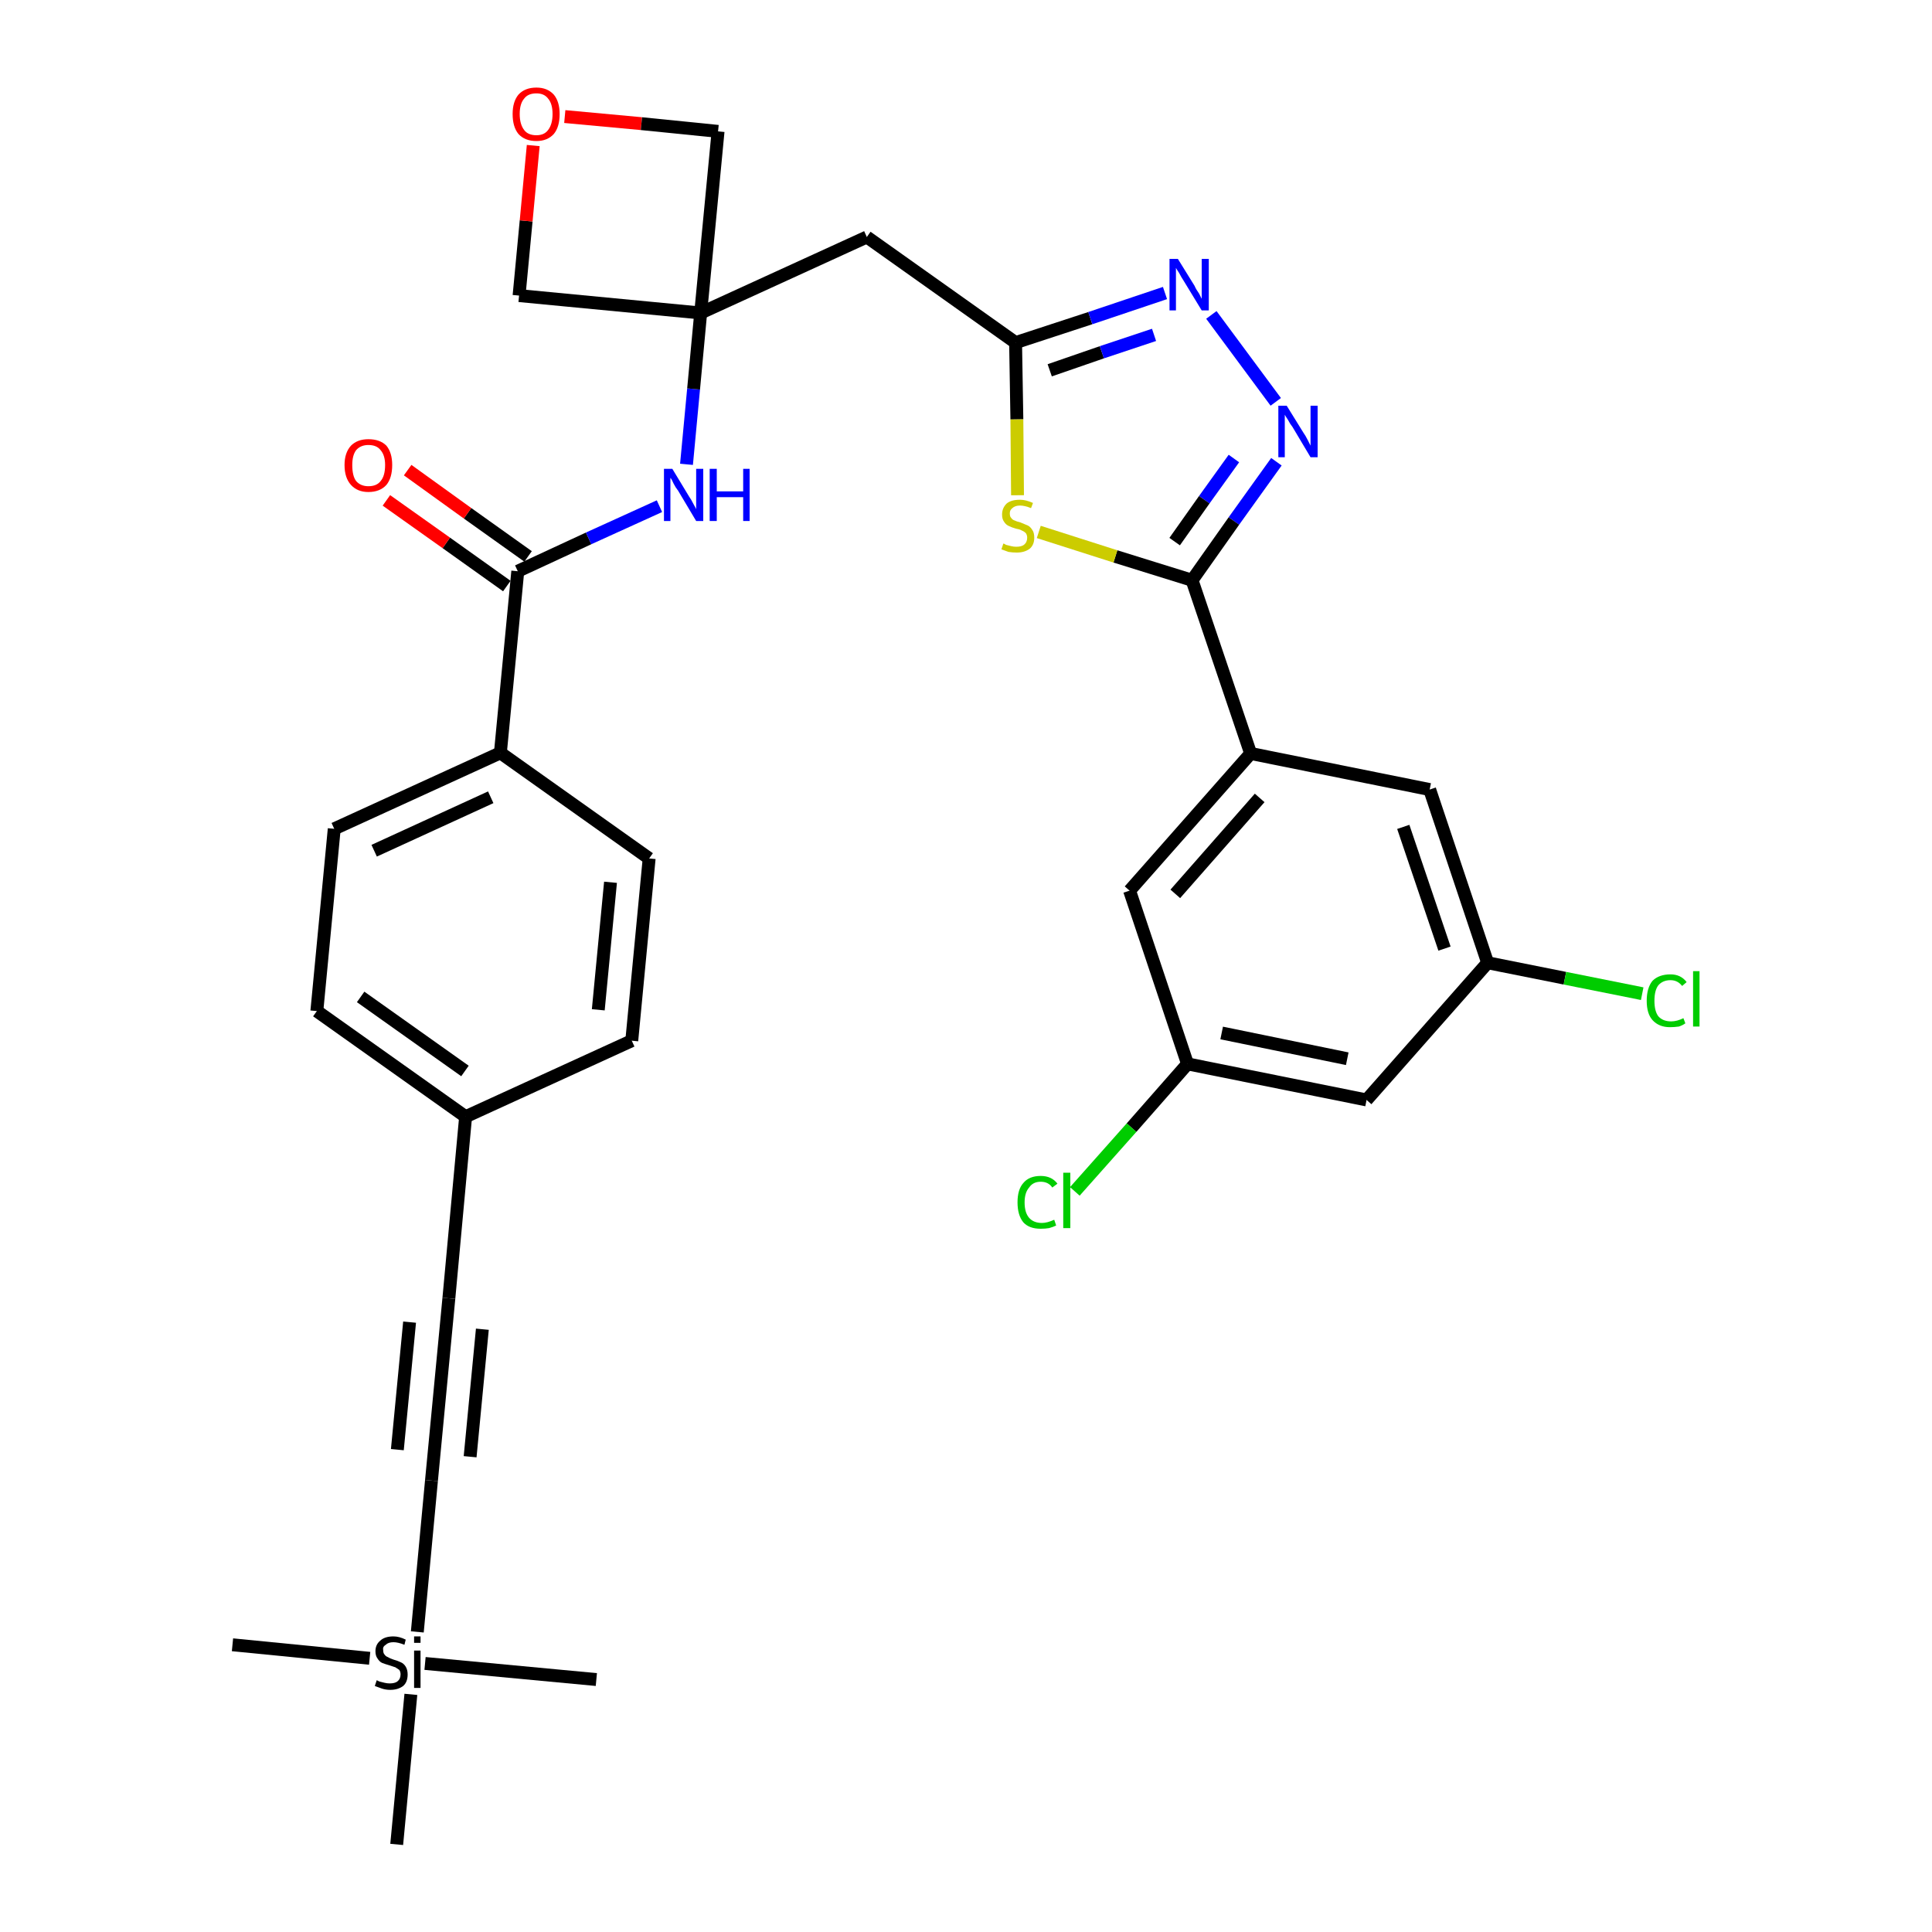 <?xml version='1.0' encoding='iso-8859-1'?>
<svg version='1.1' baseProfile='full'
              xmlns='http://www.w3.org/2000/svg'
                      xmlns:rdkit='http://www.rdkit.org/xml'
                      xmlns:xlink='http://www.w3.org/1999/xlink'
                  xml:space='preserve'
width='300px' height='300px' viewBox='0 0 300 300'>
<!-- END OF HEADER -->
<path class='bond-0 atom-0 atom-1' d='M 36.1,255.4 L 57.4,257.5' style='fill:none;fill-rule:evenodd;stroke:#000000;stroke-width:2.0px;stroke-linecap:butt;stroke-linejoin:miter;stroke-opacity:1' />
<path class='bond-1 atom-1 atom-2' d='M 66.0,258.3 L 92.6,260.8' style='fill:none;fill-rule:evenodd;stroke:#000000;stroke-width:2.0px;stroke-linecap:butt;stroke-linejoin:miter;stroke-opacity:1' />
<path class='bond-2 atom-1 atom-3' d='M 63.8,263.1 L 61.6,286.4' style='fill:none;fill-rule:evenodd;stroke:#000000;stroke-width:2.0px;stroke-linecap:butt;stroke-linejoin:miter;stroke-opacity:1' />
<path class='bond-3 atom-1 atom-4' d='M 64.8,253.4 L 67.0,229.9' style='fill:none;fill-rule:evenodd;stroke:#000000;stroke-width:2.0px;stroke-linecap:butt;stroke-linejoin:miter;stroke-opacity:1' />
<path class='bond-4 atom-4 atom-5' d='M 67.0,229.9 L 69.7,201.6' style='fill:none;fill-rule:evenodd;stroke:#000000;stroke-width:2.0px;stroke-linecap:butt;stroke-linejoin:miter;stroke-opacity:1' />
<path class='bond-4 atom-4 atom-5' d='M 73.0,226.2 L 74.9,206.4' style='fill:none;fill-rule:evenodd;stroke:#000000;stroke-width:2.0px;stroke-linecap:butt;stroke-linejoin:miter;stroke-opacity:1' />
<path class='bond-4 atom-4 atom-5' d='M 61.7,225.1 L 63.6,205.3' style='fill:none;fill-rule:evenodd;stroke:#000000;stroke-width:2.0px;stroke-linecap:butt;stroke-linejoin:miter;stroke-opacity:1' />
<path class='bond-5 atom-5 atom-6' d='M 69.7,201.6 L 72.3,173.4' style='fill:none;fill-rule:evenodd;stroke:#000000;stroke-width:2.0px;stroke-linecap:butt;stroke-linejoin:miter;stroke-opacity:1' />
<path class='bond-6 atom-6 atom-7' d='M 72.3,173.4 L 49.2,157.0' style='fill:none;fill-rule:evenodd;stroke:#000000;stroke-width:2.0px;stroke-linecap:butt;stroke-linejoin:miter;stroke-opacity:1' />
<path class='bond-6 atom-6 atom-7' d='M 72.2,166.3 L 56.0,154.8' style='fill:none;fill-rule:evenodd;stroke:#000000;stroke-width:2.0px;stroke-linecap:butt;stroke-linejoin:miter;stroke-opacity:1' />
<path class='bond-32 atom-32 atom-6' d='M 98.1,161.6 L 72.3,173.4' style='fill:none;fill-rule:evenodd;stroke:#000000;stroke-width:2.0px;stroke-linecap:butt;stroke-linejoin:miter;stroke-opacity:1' />
<path class='bond-7 atom-7 atom-8' d='M 49.2,157.0 L 51.9,128.7' style='fill:none;fill-rule:evenodd;stroke:#000000;stroke-width:2.0px;stroke-linecap:butt;stroke-linejoin:miter;stroke-opacity:1' />
<path class='bond-8 atom-8 atom-9' d='M 51.9,128.7 L 77.7,116.9' style='fill:none;fill-rule:evenodd;stroke:#000000;stroke-width:2.0px;stroke-linecap:butt;stroke-linejoin:miter;stroke-opacity:1' />
<path class='bond-8 atom-8 atom-9' d='M 58.1,132.1 L 76.2,123.8' style='fill:none;fill-rule:evenodd;stroke:#000000;stroke-width:2.0px;stroke-linecap:butt;stroke-linejoin:miter;stroke-opacity:1' />
<path class='bond-9 atom-9 atom-10' d='M 77.7,116.9 L 80.4,88.7' style='fill:none;fill-rule:evenodd;stroke:#000000;stroke-width:2.0px;stroke-linecap:butt;stroke-linejoin:miter;stroke-opacity:1' />
<path class='bond-30 atom-9 atom-31' d='M 77.7,116.9 L 100.8,133.3' style='fill:none;fill-rule:evenodd;stroke:#000000;stroke-width:2.0px;stroke-linecap:butt;stroke-linejoin:miter;stroke-opacity:1' />
<path class='bond-10 atom-10 atom-11' d='M 82.0,86.4 L 72.6,79.7' style='fill:none;fill-rule:evenodd;stroke:#000000;stroke-width:2.0px;stroke-linecap:butt;stroke-linejoin:miter;stroke-opacity:1' />
<path class='bond-10 atom-10 atom-11' d='M 72.6,79.7 L 63.3,73.0' style='fill:none;fill-rule:evenodd;stroke:#FF0000;stroke-width:2.0px;stroke-linecap:butt;stroke-linejoin:miter;stroke-opacity:1' />
<path class='bond-10 atom-10 atom-11' d='M 78.7,91.0 L 69.3,84.3' style='fill:none;fill-rule:evenodd;stroke:#000000;stroke-width:2.0px;stroke-linecap:butt;stroke-linejoin:miter;stroke-opacity:1' />
<path class='bond-10 atom-10 atom-11' d='M 69.3,84.3 L 60.0,77.7' style='fill:none;fill-rule:evenodd;stroke:#FF0000;stroke-width:2.0px;stroke-linecap:butt;stroke-linejoin:miter;stroke-opacity:1' />
<path class='bond-11 atom-10 atom-12' d='M 80.4,88.7 L 91.4,83.6' style='fill:none;fill-rule:evenodd;stroke:#000000;stroke-width:2.0px;stroke-linecap:butt;stroke-linejoin:miter;stroke-opacity:1' />
<path class='bond-11 atom-10 atom-12' d='M 91.4,83.6 L 102.4,78.6' style='fill:none;fill-rule:evenodd;stroke:#0000FF;stroke-width:2.0px;stroke-linecap:butt;stroke-linejoin:miter;stroke-opacity:1' />
<path class='bond-12 atom-12 atom-13' d='M 106.6,72.1 L 107.7,60.4' style='fill:none;fill-rule:evenodd;stroke:#0000FF;stroke-width:2.0px;stroke-linecap:butt;stroke-linejoin:miter;stroke-opacity:1' />
<path class='bond-12 atom-12 atom-13' d='M 107.7,60.4 L 108.8,48.6' style='fill:none;fill-rule:evenodd;stroke:#000000;stroke-width:2.0px;stroke-linecap:butt;stroke-linejoin:miter;stroke-opacity:1' />
<path class='bond-13 atom-13 atom-14' d='M 108.8,48.6 L 134.6,36.8' style='fill:none;fill-rule:evenodd;stroke:#000000;stroke-width:2.0px;stroke-linecap:butt;stroke-linejoin:miter;stroke-opacity:1' />
<path class='bond-27 atom-13 atom-28' d='M 108.8,48.6 L 80.6,45.9' style='fill:none;fill-rule:evenodd;stroke:#000000;stroke-width:2.0px;stroke-linecap:butt;stroke-linejoin:miter;stroke-opacity:1' />
<path class='bond-33 atom-30 atom-13' d='M 111.5,20.4 L 108.8,48.6' style='fill:none;fill-rule:evenodd;stroke:#000000;stroke-width:2.0px;stroke-linecap:butt;stroke-linejoin:miter;stroke-opacity:1' />
<path class='bond-14 atom-14 atom-15' d='M 134.6,36.8 L 157.7,53.2' style='fill:none;fill-rule:evenodd;stroke:#000000;stroke-width:2.0px;stroke-linecap:butt;stroke-linejoin:miter;stroke-opacity:1' />
<path class='bond-15 atom-15 atom-16' d='M 157.7,53.2 L 169.3,49.4' style='fill:none;fill-rule:evenodd;stroke:#000000;stroke-width:2.0px;stroke-linecap:butt;stroke-linejoin:miter;stroke-opacity:1' />
<path class='bond-15 atom-15 atom-16' d='M 169.3,49.4 L 180.9,45.5' style='fill:none;fill-rule:evenodd;stroke:#0000FF;stroke-width:2.0px;stroke-linecap:butt;stroke-linejoin:miter;stroke-opacity:1' />
<path class='bond-15 atom-15 atom-16' d='M 163.0,57.5 L 171.1,54.7' style='fill:none;fill-rule:evenodd;stroke:#000000;stroke-width:2.0px;stroke-linecap:butt;stroke-linejoin:miter;stroke-opacity:1' />
<path class='bond-15 atom-15 atom-16' d='M 171.1,54.7 L 179.2,52.0' style='fill:none;fill-rule:evenodd;stroke:#0000FF;stroke-width:2.0px;stroke-linecap:butt;stroke-linejoin:miter;stroke-opacity:1' />
<path class='bond-34 atom-27 atom-15' d='M 158.0,76.9 L 157.9,65.1' style='fill:none;fill-rule:evenodd;stroke:#CCCC00;stroke-width:2.0px;stroke-linecap:butt;stroke-linejoin:miter;stroke-opacity:1' />
<path class='bond-34 atom-27 atom-15' d='M 157.9,65.1 L 157.7,53.2' style='fill:none;fill-rule:evenodd;stroke:#000000;stroke-width:2.0px;stroke-linecap:butt;stroke-linejoin:miter;stroke-opacity:1' />
<path class='bond-16 atom-16 atom-17' d='M 188.1,48.9 L 198.1,62.4' style='fill:none;fill-rule:evenodd;stroke:#0000FF;stroke-width:2.0px;stroke-linecap:butt;stroke-linejoin:miter;stroke-opacity:1' />
<path class='bond-17 atom-17 atom-18' d='M 198.2,71.7 L 191.6,80.9' style='fill:none;fill-rule:evenodd;stroke:#0000FF;stroke-width:2.0px;stroke-linecap:butt;stroke-linejoin:miter;stroke-opacity:1' />
<path class='bond-17 atom-17 atom-18' d='M 191.6,80.9 L 185.1,90.1' style='fill:none;fill-rule:evenodd;stroke:#000000;stroke-width:2.0px;stroke-linecap:butt;stroke-linejoin:miter;stroke-opacity:1' />
<path class='bond-17 atom-17 atom-18' d='M 191.6,71.2 L 187.0,77.6' style='fill:none;fill-rule:evenodd;stroke:#0000FF;stroke-width:2.0px;stroke-linecap:butt;stroke-linejoin:miter;stroke-opacity:1' />
<path class='bond-17 atom-17 atom-18' d='M 187.0,77.6 L 182.4,84.1' style='fill:none;fill-rule:evenodd;stroke:#000000;stroke-width:2.0px;stroke-linecap:butt;stroke-linejoin:miter;stroke-opacity:1' />
<path class='bond-18 atom-18 atom-19' d='M 185.1,90.1 L 194.2,117.0' style='fill:none;fill-rule:evenodd;stroke:#000000;stroke-width:2.0px;stroke-linecap:butt;stroke-linejoin:miter;stroke-opacity:1' />
<path class='bond-26 atom-18 atom-27' d='M 185.1,90.1 L 173.2,86.4' style='fill:none;fill-rule:evenodd;stroke:#000000;stroke-width:2.0px;stroke-linecap:butt;stroke-linejoin:miter;stroke-opacity:1' />
<path class='bond-26 atom-18 atom-27' d='M 173.2,86.4 L 161.3,82.6' style='fill:none;fill-rule:evenodd;stroke:#CCCC00;stroke-width:2.0px;stroke-linecap:butt;stroke-linejoin:miter;stroke-opacity:1' />
<path class='bond-19 atom-19 atom-20' d='M 194.2,117.0 L 175.4,138.3' style='fill:none;fill-rule:evenodd;stroke:#000000;stroke-width:2.0px;stroke-linecap:butt;stroke-linejoin:miter;stroke-opacity:1' />
<path class='bond-19 atom-19 atom-20' d='M 195.6,123.9 L 182.5,138.8' style='fill:none;fill-rule:evenodd;stroke:#000000;stroke-width:2.0px;stroke-linecap:butt;stroke-linejoin:miter;stroke-opacity:1' />
<path class='bond-35 atom-26 atom-19' d='M 222.0,122.6 L 194.2,117.0' style='fill:none;fill-rule:evenodd;stroke:#000000;stroke-width:2.0px;stroke-linecap:butt;stroke-linejoin:miter;stroke-opacity:1' />
<path class='bond-20 atom-20 atom-21' d='M 175.4,138.3 L 184.4,165.2' style='fill:none;fill-rule:evenodd;stroke:#000000;stroke-width:2.0px;stroke-linecap:butt;stroke-linejoin:miter;stroke-opacity:1' />
<path class='bond-21 atom-21 atom-22' d='M 184.4,165.2 L 175.7,175.1' style='fill:none;fill-rule:evenodd;stroke:#000000;stroke-width:2.0px;stroke-linecap:butt;stroke-linejoin:miter;stroke-opacity:1' />
<path class='bond-21 atom-21 atom-22' d='M 175.7,175.1 L 166.9,185.0' style='fill:none;fill-rule:evenodd;stroke:#00CC00;stroke-width:2.0px;stroke-linecap:butt;stroke-linejoin:miter;stroke-opacity:1' />
<path class='bond-22 atom-21 atom-23' d='M 184.4,165.2 L 212.2,170.8' style='fill:none;fill-rule:evenodd;stroke:#000000;stroke-width:2.0px;stroke-linecap:butt;stroke-linejoin:miter;stroke-opacity:1' />
<path class='bond-22 atom-21 atom-23' d='M 189.7,160.4 L 209.2,164.4' style='fill:none;fill-rule:evenodd;stroke:#000000;stroke-width:2.0px;stroke-linecap:butt;stroke-linejoin:miter;stroke-opacity:1' />
<path class='bond-23 atom-23 atom-24' d='M 212.2,170.8 L 231.0,149.5' style='fill:none;fill-rule:evenodd;stroke:#000000;stroke-width:2.0px;stroke-linecap:butt;stroke-linejoin:miter;stroke-opacity:1' />
<path class='bond-24 atom-24 atom-25' d='M 231.0,149.5 L 243.0,151.9' style='fill:none;fill-rule:evenodd;stroke:#000000;stroke-width:2.0px;stroke-linecap:butt;stroke-linejoin:miter;stroke-opacity:1' />
<path class='bond-24 atom-24 atom-25' d='M 243.0,151.9 L 255.0,154.3' style='fill:none;fill-rule:evenodd;stroke:#00CC00;stroke-width:2.0px;stroke-linecap:butt;stroke-linejoin:miter;stroke-opacity:1' />
<path class='bond-25 atom-24 atom-26' d='M 231.0,149.5 L 222.0,122.6' style='fill:none;fill-rule:evenodd;stroke:#000000;stroke-width:2.0px;stroke-linecap:butt;stroke-linejoin:miter;stroke-opacity:1' />
<path class='bond-25 atom-24 atom-26' d='M 224.3,147.3 L 217.9,128.4' style='fill:none;fill-rule:evenodd;stroke:#000000;stroke-width:2.0px;stroke-linecap:butt;stroke-linejoin:miter;stroke-opacity:1' />
<path class='bond-28 atom-28 atom-29' d='M 80.6,45.9 L 81.7,34.3' style='fill:none;fill-rule:evenodd;stroke:#000000;stroke-width:2.0px;stroke-linecap:butt;stroke-linejoin:miter;stroke-opacity:1' />
<path class='bond-28 atom-28 atom-29' d='M 81.7,34.3 L 82.8,22.6' style='fill:none;fill-rule:evenodd;stroke:#FF0000;stroke-width:2.0px;stroke-linecap:butt;stroke-linejoin:miter;stroke-opacity:1' />
<path class='bond-29 atom-29 atom-30' d='M 87.7,18.1 L 99.6,19.2' style='fill:none;fill-rule:evenodd;stroke:#FF0000;stroke-width:2.0px;stroke-linecap:butt;stroke-linejoin:miter;stroke-opacity:1' />
<path class='bond-29 atom-29 atom-30' d='M 99.6,19.2 L 111.5,20.4' style='fill:none;fill-rule:evenodd;stroke:#000000;stroke-width:2.0px;stroke-linecap:butt;stroke-linejoin:miter;stroke-opacity:1' />
<path class='bond-31 atom-31 atom-32' d='M 100.8,133.3 L 98.1,161.6' style='fill:none;fill-rule:evenodd;stroke:#000000;stroke-width:2.0px;stroke-linecap:butt;stroke-linejoin:miter;stroke-opacity:1' />
<path class='bond-31 atom-31 atom-32' d='M 94.8,137.0 L 92.9,156.8' style='fill:none;fill-rule:evenodd;stroke:#000000;stroke-width:2.0px;stroke-linecap:butt;stroke-linejoin:miter;stroke-opacity:1' />
<path  class='atom-1' d='M 58.5 260.9
Q 58.5 260.9, 58.9 261.1
Q 59.3 261.2, 59.7 261.3
Q 60.1 261.4, 60.5 261.4
Q 61.3 261.4, 61.7 261.1
Q 62.2 260.7, 62.2 260.0
Q 62.2 259.6, 62.0 259.3
Q 61.7 259.1, 61.4 258.9
Q 61.1 258.8, 60.5 258.6
Q 59.8 258.4, 59.3 258.2
Q 58.9 258.0, 58.6 257.5
Q 58.3 257.1, 58.3 256.4
Q 58.3 255.4, 59.0 254.8
Q 59.7 254.1, 61.1 254.1
Q 62.0 254.1, 63.0 254.6
L 62.8 255.4
Q 61.8 255.0, 61.1 255.0
Q 60.3 255.0, 59.9 255.4
Q 59.4 255.7, 59.5 256.2
Q 59.5 256.7, 59.7 256.9
Q 59.9 257.2, 60.2 257.3
Q 60.5 257.5, 61.1 257.7
Q 61.8 257.9, 62.2 258.1
Q 62.7 258.3, 63.0 258.8
Q 63.3 259.3, 63.3 260.0
Q 63.3 261.2, 62.6 261.8
Q 61.8 262.4, 60.6 262.4
Q 59.9 262.4, 59.3 262.2
Q 58.8 262.0, 58.2 261.8
L 58.5 260.9
' fill='#000000'/>
<path  class='atom-1' d='M 64.3 254.1
L 65.3 254.1
L 65.3 255.1
L 64.3 255.1
L 64.3 254.1
M 64.3 256.3
L 65.3 256.3
L 65.3 262.1
L 64.3 262.1
L 64.3 256.3
' fill='#000000'/>
<path  class='atom-11' d='M 53.5 72.2
Q 53.5 70.3, 54.5 69.2
Q 55.5 68.2, 57.2 68.2
Q 59.0 68.2, 60.0 69.2
Q 60.9 70.3, 60.9 72.2
Q 60.9 74.2, 60.0 75.3
Q 59.0 76.4, 57.2 76.4
Q 55.5 76.4, 54.5 75.3
Q 53.5 74.2, 53.5 72.2
M 57.2 75.5
Q 58.5 75.5, 59.1 74.7
Q 59.8 73.9, 59.8 72.2
Q 59.8 70.7, 59.1 69.9
Q 58.5 69.1, 57.2 69.1
Q 56.0 69.1, 55.3 69.9
Q 54.7 70.7, 54.7 72.2
Q 54.7 73.9, 55.3 74.7
Q 56.0 75.5, 57.2 75.5
' fill='#FF0000'/>
<path  class='atom-12' d='M 104.4 72.8
L 107.0 77.1
Q 107.3 77.5, 107.7 78.3
Q 108.1 79.0, 108.1 79.1
L 108.1 72.8
L 109.2 72.8
L 109.2 80.9
L 108.1 80.9
L 105.3 76.2
Q 104.9 75.7, 104.6 75.1
Q 104.3 74.4, 104.1 74.2
L 104.1 80.9
L 103.1 80.9
L 103.1 72.8
L 104.4 72.8
' fill='#0000FF'/>
<path  class='atom-12' d='M 110.2 72.8
L 111.3 72.8
L 111.3 76.3
L 115.4 76.3
L 115.4 72.8
L 116.4 72.8
L 116.4 80.9
L 115.4 80.9
L 115.4 77.2
L 111.3 77.2
L 111.3 80.9
L 110.2 80.9
L 110.2 72.8
' fill='#0000FF'/>
<path  class='atom-16' d='M 182.9 40.2
L 185.5 44.4
Q 185.7 44.9, 186.2 45.6
Q 186.6 46.4, 186.6 46.4
L 186.6 40.2
L 187.7 40.2
L 187.7 48.2
L 186.6 48.2
L 183.8 43.6
Q 183.4 43.0, 183.1 42.4
Q 182.7 41.8, 182.6 41.6
L 182.6 48.2
L 181.6 48.2
L 181.6 40.2
L 182.9 40.2
' fill='#0000FF'/>
<path  class='atom-17' d='M 199.8 63.0
L 202.4 67.2
Q 202.7 67.6, 203.1 68.4
Q 203.5 69.2, 203.5 69.2
L 203.5 63.0
L 204.6 63.0
L 204.6 71.0
L 203.5 71.0
L 200.7 66.3
Q 200.3 65.8, 200.0 65.2
Q 199.6 64.6, 199.5 64.4
L 199.5 71.0
L 198.5 71.0
L 198.5 63.0
L 199.8 63.0
' fill='#0000FF'/>
<path  class='atom-22' d='M 158.0 186.7
Q 158.0 184.7, 158.9 183.7
Q 159.8 182.6, 161.6 182.6
Q 163.3 182.6, 164.2 183.8
L 163.4 184.4
Q 162.8 183.5, 161.6 183.5
Q 160.4 183.5, 159.8 184.4
Q 159.1 185.2, 159.1 186.7
Q 159.1 188.3, 159.8 189.1
Q 160.5 189.9, 161.8 189.9
Q 162.6 189.9, 163.7 189.4
L 164.0 190.3
Q 163.6 190.5, 162.9 190.7
Q 162.3 190.8, 161.6 190.8
Q 159.8 190.8, 158.9 189.8
Q 158.0 188.7, 158.0 186.7
' fill='#00CC00'/>
<path  class='atom-22' d='M 165.1 182.1
L 166.2 182.1
L 166.2 190.7
L 165.1 190.7
L 165.1 182.1
' fill='#00CC00'/>
<path  class='atom-25' d='M 255.7 155.4
Q 255.7 153.4, 256.6 152.3
Q 257.6 151.3, 259.4 151.3
Q 261.0 151.3, 261.9 152.5
L 261.2 153.1
Q 260.5 152.2, 259.4 152.2
Q 258.2 152.2, 257.5 153.0
Q 256.9 153.8, 256.9 155.4
Q 256.9 157.0, 257.5 157.8
Q 258.2 158.6, 259.5 158.6
Q 260.4 158.6, 261.4 158.1
L 261.7 158.9
Q 261.3 159.2, 260.7 159.4
Q 260.0 159.5, 259.3 159.5
Q 257.6 159.5, 256.6 158.4
Q 255.7 157.4, 255.7 155.4
' fill='#00CC00'/>
<path  class='atom-25' d='M 262.9 150.8
L 263.9 150.8
L 263.9 159.4
L 262.9 159.4
L 262.9 150.8
' fill='#00CC00'/>
<path  class='atom-27' d='M 155.8 84.4
Q 155.9 84.4, 156.2 84.6
Q 156.6 84.7, 157.0 84.8
Q 157.4 84.9, 157.8 84.9
Q 158.6 84.9, 159.0 84.6
Q 159.5 84.2, 159.5 83.5
Q 159.5 83.1, 159.3 82.8
Q 159.0 82.5, 158.7 82.4
Q 158.4 82.2, 157.8 82.1
Q 157.1 81.9, 156.7 81.7
Q 156.2 81.5, 155.9 81.0
Q 155.6 80.6, 155.6 79.9
Q 155.6 78.9, 156.3 78.2
Q 157.0 77.6, 158.4 77.6
Q 159.3 77.6, 160.4 78.1
L 160.1 78.9
Q 159.1 78.5, 158.4 78.5
Q 157.6 78.5, 157.2 78.9
Q 156.8 79.2, 156.8 79.7
Q 156.8 80.2, 157.0 80.4
Q 157.2 80.7, 157.5 80.8
Q 157.9 81.0, 158.4 81.1
Q 159.1 81.4, 159.6 81.6
Q 160.0 81.8, 160.3 82.3
Q 160.6 82.7, 160.6 83.5
Q 160.6 84.6, 159.9 85.2
Q 159.1 85.8, 157.9 85.8
Q 157.2 85.8, 156.6 85.7
Q 156.1 85.5, 155.5 85.3
L 155.8 84.4
' fill='#CCCC00'/>
<path  class='atom-29' d='M 79.6 17.7
Q 79.6 15.8, 80.5 14.7
Q 81.5 13.6, 83.3 13.6
Q 85.0 13.6, 86.0 14.7
Q 86.9 15.8, 86.9 17.7
Q 86.9 19.7, 86.0 20.8
Q 85.0 21.9, 83.3 21.9
Q 81.5 21.9, 80.5 20.8
Q 79.6 19.7, 79.6 17.7
M 83.3 21.0
Q 84.5 21.0, 85.1 20.2
Q 85.8 19.3, 85.8 17.7
Q 85.8 16.1, 85.1 15.3
Q 84.5 14.5, 83.3 14.5
Q 82.0 14.5, 81.4 15.3
Q 80.7 16.1, 80.7 17.7
Q 80.7 19.3, 81.4 20.2
Q 82.0 21.0, 83.3 21.0
' fill='#FF0000'/>
</svg>
